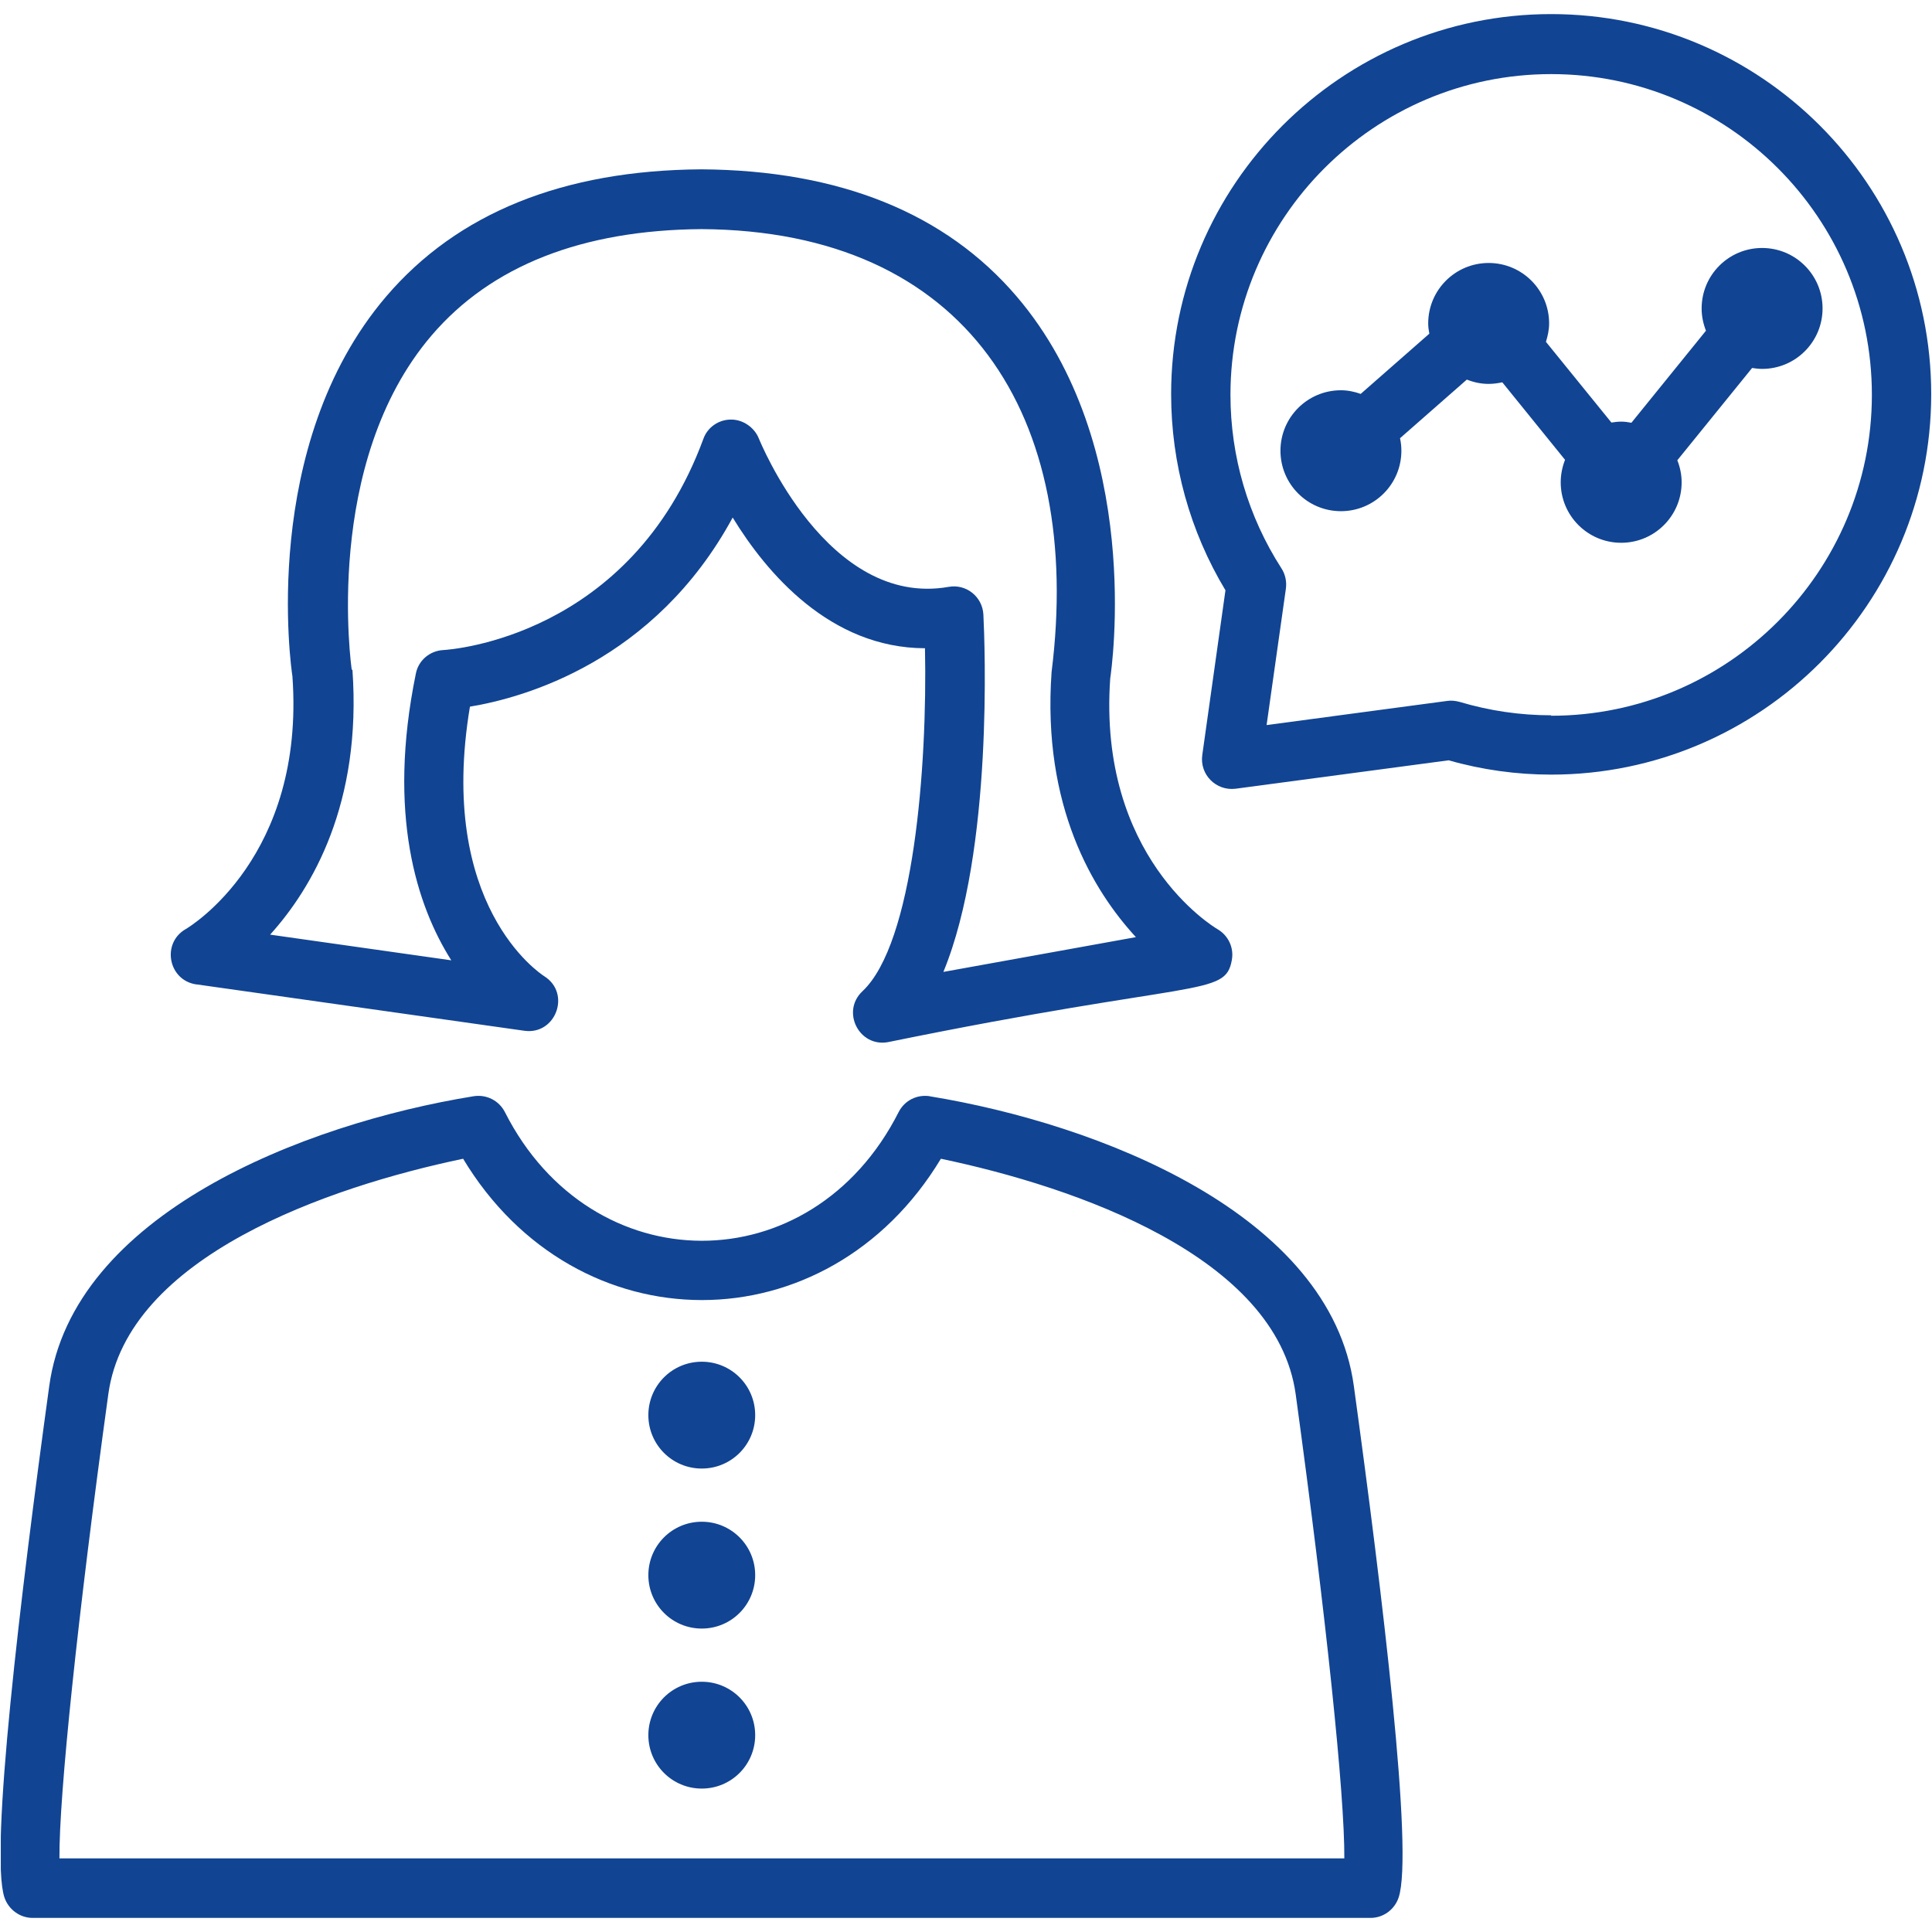 <svg width="34" height="34" viewBox="0 0 34 34" fill="none" xmlns="http://www.w3.org/2000/svg">
<g clip-path="url(#clip0_920_90909)">
<path d="M3.462 17.324L9.23 18.14C9.782 18.216 10.054 17.48 9.578 17.18C9.498 17.128 7.686 15.932 8.27 12.436C9.214 12.28 11.518 11.644 12.894 9.108C13.49 10.084 14.61 11.404 16.278 11.408C16.322 13.5 16.078 16.6 15.178 17.444C14.798 17.8 15.118 18.432 15.626 18.34C21.07 17.228 21.562 17.548 21.678 16.896C21.718 16.68 21.618 16.464 21.426 16.352C21.338 16.3 19.318 15.072 19.538 11.94C19.562 11.776 20.134 7.844 17.894 5.22C16.642 3.752 14.774 2.996 12.342 2.98C9.914 2.996 8.05 3.748 6.794 5.22C4.554 7.848 5.126 11.776 5.146 11.9C5.374 15.072 3.35 16.304 3.266 16.352C2.838 16.6 2.962 17.252 3.454 17.324H3.462ZM6.19 11.788C6.186 11.752 5.666 8.156 7.598 5.9C8.646 4.676 10.246 4.048 12.346 4.032C17.018 4.06 19.07 7.328 18.506 11.828C18.338 14.196 19.242 15.68 19.99 16.492L16.602 17.104C17.482 14.968 17.33 11.308 17.306 10.816C17.29 10.5 17.002 10.272 16.694 10.328C14.558 10.704 13.366 7.744 13.354 7.716C13.274 7.516 13.066 7.38 12.862 7.384C12.646 7.384 12.45 7.52 12.378 7.724C11.094 11.212 7.934 11.432 7.802 11.44C7.562 11.452 7.362 11.624 7.318 11.856C6.81 14.336 7.338 15.944 7.942 16.9L4.754 16.448C5.494 15.628 6.37 14.14 6.202 11.784L6.19 11.788Z" fill="#114493"/>
<path d="M16.366 19.292C16.134 19.256 15.918 19.368 15.814 19.572C14.278 22.604 10.406 22.576 8.886 19.572C8.782 19.368 8.562 19.256 8.334 19.292C5.33 19.78 1.278 21.372 0.866 24.396C0.362 28.06 -0.186 32.596 0.078 33.392C0.15 33.604 0.35 33.752 0.574 33.752H24.118C24.342 33.752 24.542 33.608 24.614 33.392C24.878 32.6 24.33 28.06 23.826 24.396C23.414 21.364 19.342 19.78 16.358 19.292H16.366ZM1.046 32.704C1.038 31.6 1.366 28.448 1.906 24.536C2.238 22.112 5.778 20.888 8.15 20.392C10.146 23.708 14.558 23.708 16.558 20.392C18.93 20.888 22.466 22.112 22.802 24.536C23.338 28.448 23.666 31.6 23.658 32.704H1.046Z" fill="#114493"/>
<path d="M12.35 29.596C11.83 29.596 11.41 30.016 11.41 30.536C11.41 31.056 11.83 31.476 12.35 31.476C12.87 31.476 13.29 31.056 13.29 30.536C13.29 30.016 12.87 29.596 12.35 29.596Z" fill="#114493"/>
<path d="M12.35 26.78C11.83 26.78 11.41 27.2 11.41 27.72C11.41 28.24 11.83 28.66 12.35 28.66C12.87 28.66 13.29 28.24 13.29 27.72C13.29 27.2 12.87 26.78 12.35 26.78Z" fill="#114493"/>
<path d="M12.35 23.964C11.83 23.964 11.41 24.384 11.41 24.904C11.41 25.424 11.83 25.844 12.35 25.844C12.87 25.844 13.29 25.424 13.29 24.904C13.29 24.384 12.87 23.964 12.35 23.964Z" fill="#114493"/>
<path d="M27.298 0.248C23.61 0.248 20.61 3.248 20.61 6.936C20.61 8.16 20.942 9.352 21.566 10.388L21.158 13.288C21.11 13.632 21.402 13.924 21.746 13.88L25.494 13.38C26.082 13.548 26.69 13.632 27.298 13.632C30.986 13.632 33.986 10.628 33.986 6.936C33.986 3.244 30.986 0.248 27.298 0.248ZM27.298 12.588C26.75 12.588 26.21 12.508 25.686 12.352C25.614 12.332 25.534 12.324 25.462 12.336L22.29 12.76L22.63 10.356C22.646 10.232 22.618 10.104 22.55 10C21.966 9.092 21.654 8.036 21.654 6.948C21.654 3.836 24.186 1.304 27.298 1.304C30.41 1.304 32.942 3.836 32.942 6.948C32.942 10.06 30.41 12.596 27.298 12.596V12.588Z" fill="#114493"/>
<path d="M31.01 4.364C30.422 4.364 29.946 4.84 29.946 5.428C29.946 5.568 29.974 5.696 30.022 5.82L28.71 7.44C28.65 7.428 28.59 7.42 28.53 7.42C28.47 7.42 28.414 7.428 28.358 7.436L27.206 6.016C27.238 5.912 27.262 5.804 27.262 5.692C27.262 5.104 26.786 4.628 26.198 4.628C25.61 4.628 25.134 5.104 25.134 5.692C25.134 5.752 25.142 5.812 25.154 5.872L23.946 6.932C23.834 6.892 23.718 6.868 23.598 6.868C23.01 6.868 22.534 7.344 22.534 7.932C22.534 8.52 23.01 8.996 23.598 8.996C24.186 8.996 24.662 8.52 24.662 7.932C24.662 7.856 24.654 7.784 24.638 7.712L25.814 6.68C25.934 6.728 26.062 6.756 26.198 6.756C26.282 6.756 26.362 6.744 26.438 6.728L27.542 8.092C27.494 8.216 27.466 8.348 27.466 8.488C27.466 9.076 27.942 9.552 28.53 9.552C29.118 9.552 29.594 9.076 29.594 8.488C29.594 8.352 29.566 8.22 29.518 8.1L30.834 6.476C30.89 6.484 30.95 6.492 31.01 6.492C31.598 6.492 32.074 6.016 32.074 5.428C32.074 4.84 31.598 4.364 31.01 4.364Z" fill="#114493"/>
</g>
<defs>
<clipPath id="clip0_920_90909">
<rect width="33.972" height="33.504" fill="white" transform="translate(0.014 0.248)"/>
</clipPath>
</defs>
</svg>
